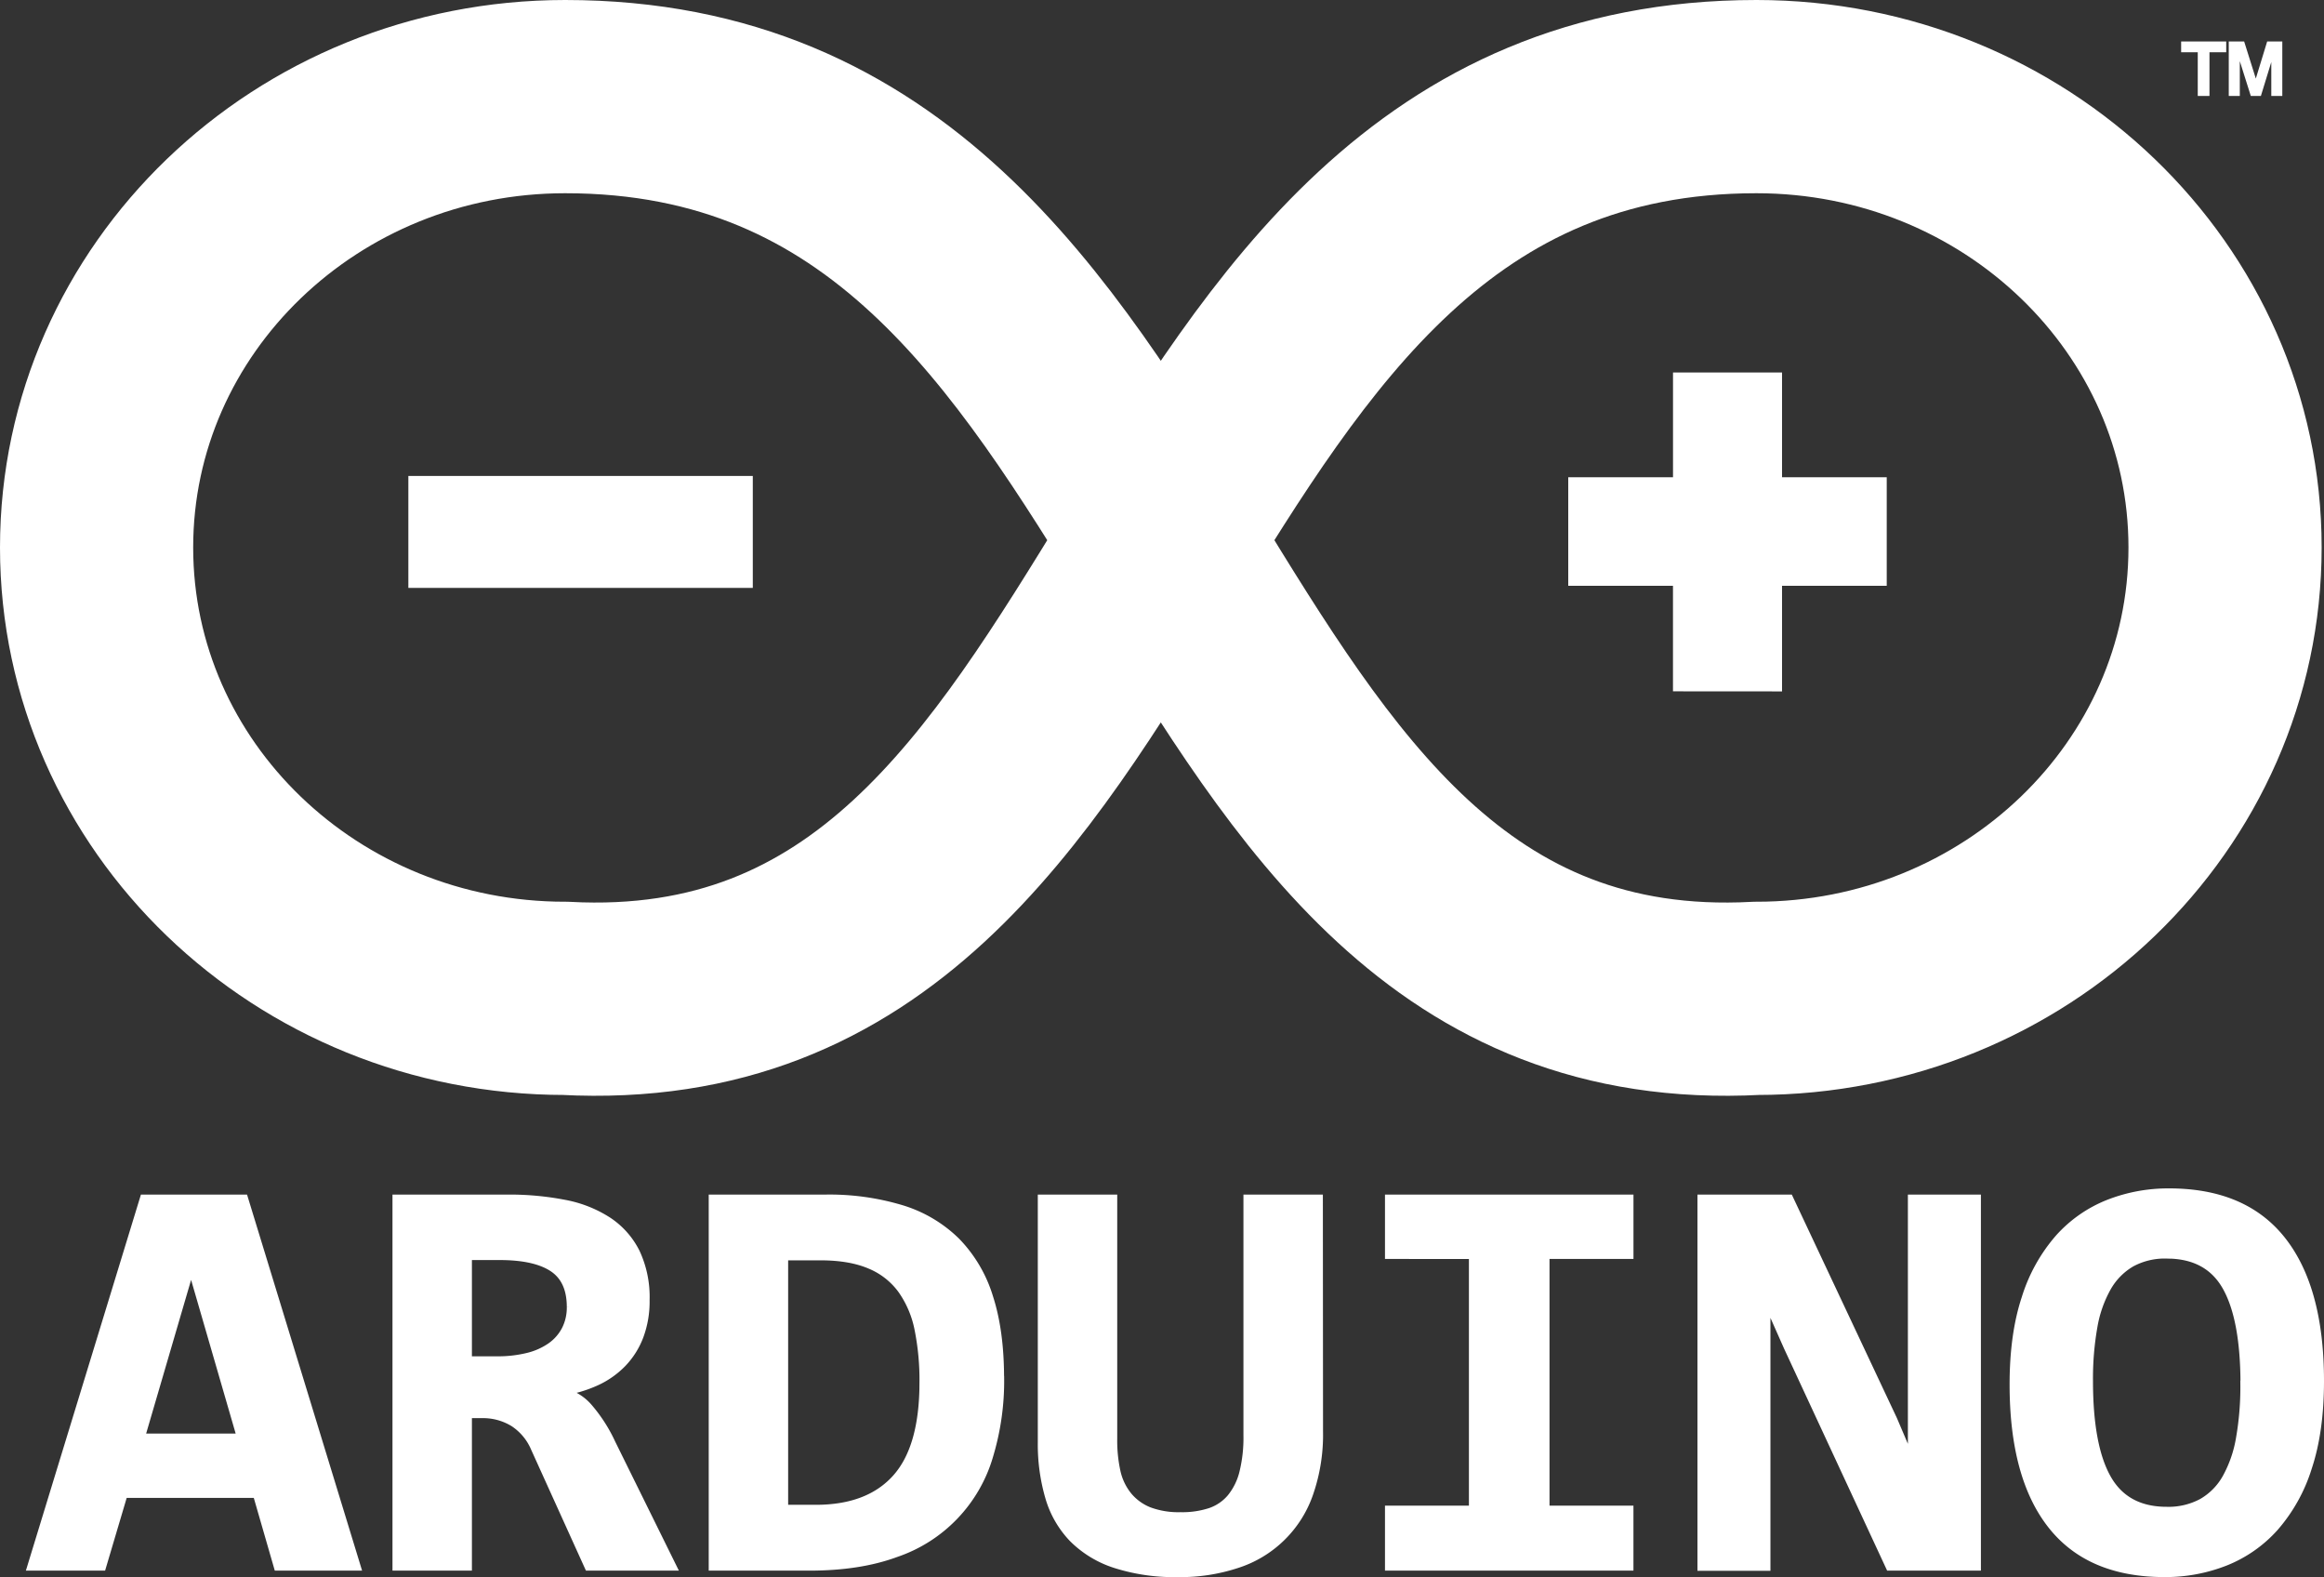 <svg xmlns="http://www.w3.org/2000/svg" viewBox="0 0 721.81 489.71"><rect x="0" y="0" width="721.81" height="489.71" fill="#333333" stroke="none"/><title>Asset 2</title><path d="M175.54,30C95.16,30,30,92.68,30,170S95.16,310,175.54,310c190,10,170-280,370-280,80.38,0,145.54,62.68,145.54,140S625.93,310,545.54,310c-190,10-170-280-370-280" fill="none" stroke="#fff" stroke-width="60"/><path d="M529.61,204.67V171.89H497.08v-13.7h32.54V125.66h13.86v32.54H576v13.7H543.48v32.78Z" fill="#00979c" stroke="#fff" stroke-width="20"/><path d="M683.1,29.29V15.73h-5.16V13.37h13v2.36h-5.2V29.29Zm9.63,0V13.37h3.91l4,12.71,3.89-12.71h3.83V29.29h-2.42V15.93l-4.1,13.36h-2.4l-4.28-13.55V29.29Z" fill="#fff" stroke="#fff"/><path d="M86.25,486.5l-6.52-22.58H38.45l-6.7,22.58H9.66l35-114.37H75.84l35,114.37ZM59.36,393.13l-15.57,53.2h31Z" fill="#fff" stroke="#fff" stroke-width="2.4"/><path d="M182.76,486.5,166.1,449.74a17.56,17.56,0,0,0-6.56-7.92,18.12,18.12,0,0,0-9.91-2.67h-4.26V486.5H123.1V372.13h34.49a89.4,89.4,0,0,1,17.74,1.62,37.58,37.58,0,0,1,13.58,5.38,25.26,25.26,0,0,1,8.65,9.8,32.7,32.7,0,0,1,3,14.79,30.8,30.8,0,0,1-1.9,11.2,24.89,24.89,0,0,1-5.34,8.44,27,27,0,0,1-8.19,5.73,39.05,39.05,0,0,1-10.37,3.06,14.89,14.89,0,0,1,8,4.77A47.47,47.47,0,0,1,190,448.17l18.92,38.33Zm-5.52-80.68q0-8.4-5.52-12.08t-16.57-3.68h-9.78v32.29h9.05a38.74,38.74,0,0,0,9.37-1.05,21.39,21.39,0,0,0,7.2-3.15,14.59,14.59,0,0,0,4.62-5.21,15.13,15.13,0,0,0,1.63-7.13Z" fill="#fff" stroke="#fff" stroke-width="2.4"/><path d="M310.68,427.87A80.65,80.65,0,0,1,307.28,452a45.37,45.37,0,0,1-29,30.32Q267,486.5,251.38,486.5H221.32V372.13h35a77.65,77.65,0,0,1,23.76,3.28,41.38,41.38,0,0,1,17,10.11,42.72,42.72,0,0,1,10.18,17.33q3.39,10.5,3.39,25Zm-23.9,1.4a80.22,80.22,0,0,0-1.54-16.54A31.79,31.79,0,0,0,280,400.44a23,23,0,0,0-9.82-7.66q-6.16-2.62-15.3-2.63H243.59v78.31h9.78q16.39,0,24.9-9.45t8.51-29.75Z" fill="#fff" stroke="#fff" stroke-width="2.4"/><path d="M409.72,444.41a55.67,55.67,0,0,1-3,19.21,35.08,35.08,0,0,1-22.5,22.09,56,56,0,0,1-18.29,2.8,60.44,60.44,0,0,1-19.55-2.8,32.82,32.82,0,0,1-13.22-8.05,30.85,30.85,0,0,1-7.33-12.78A58.56,58.56,0,0,1,323.53,448V372.13h22.27v74.55a45.3,45.3,0,0,0,1,10.24,18.06,18.06,0,0,0,3.62,7.57,16.12,16.12,0,0,0,6.47,4.68,26.24,26.24,0,0,0,9.78,1.58,28,28,0,0,0,9.32-1.36,14.46,14.46,0,0,0,6.34-4.38,19.87,19.87,0,0,0,3.8-7.74,44.81,44.81,0,0,0,1.27-11.46V372.13h22.27Z" fill="#fff" stroke="#fff" stroke-width="2.4"/><path d="M431.36,389.72V372.13h74.78v17.59H480.06v79h26.07V486.5H431.36V468.73h26.07v-79Z" fill="#fff" stroke="#fff" stroke-width="2.4"/><path d="M586.89,486.5l-31.69-68.25-6.52-14.7v83H528.41V372.13h27.34l32.32,68.69,5.7,13.39V372.13h20.28V486.5Z" fill="#fff" stroke="#fff" stroke-width="2.4"/><path d="M720.61,428.83q0,15.58-3.76,26.86a51.52,51.52,0,0,1-10.32,18.55A40.8,40.8,0,0,1,691.14,485a50.74,50.74,0,0,1-18.88,3.5q-23.36,0-35.13-15t-11.77-43.62q0-15.58,3.76-26.86a51.52,51.52,0,0,1,10.32-18.55,40.81,40.81,0,0,1,15.39-10.76,50.74,50.74,0,0,1,18.88-3.5q23.36,0,35.13,15T720.61,428.83Zm-23.54,1.05q0-20.3-5.61-30.28t-18.47-10a21.78,21.78,0,0,0-11,2.58,20.4,20.4,0,0,0-7.47,7.57,37.64,37.64,0,0,0-4.3,12.29,92.42,92.42,0,0,0-1.36,16.76q0,20.3,5.66,30.28t18.42,10a22,22,0,0,0,11-2.58,20,20,0,0,0,7.47-7.57,38.37,38.37,0,0,0,4.26-12.29,92.43,92.43,0,0,0,1.36-16.76Z" fill="#fff" stroke="#fff" stroke-width="2.4"/><path d="M138.64,170.74V159.6H222v11.14Z" fill="#00979c" stroke="#fff" stroke-width="23.62"/></svg>